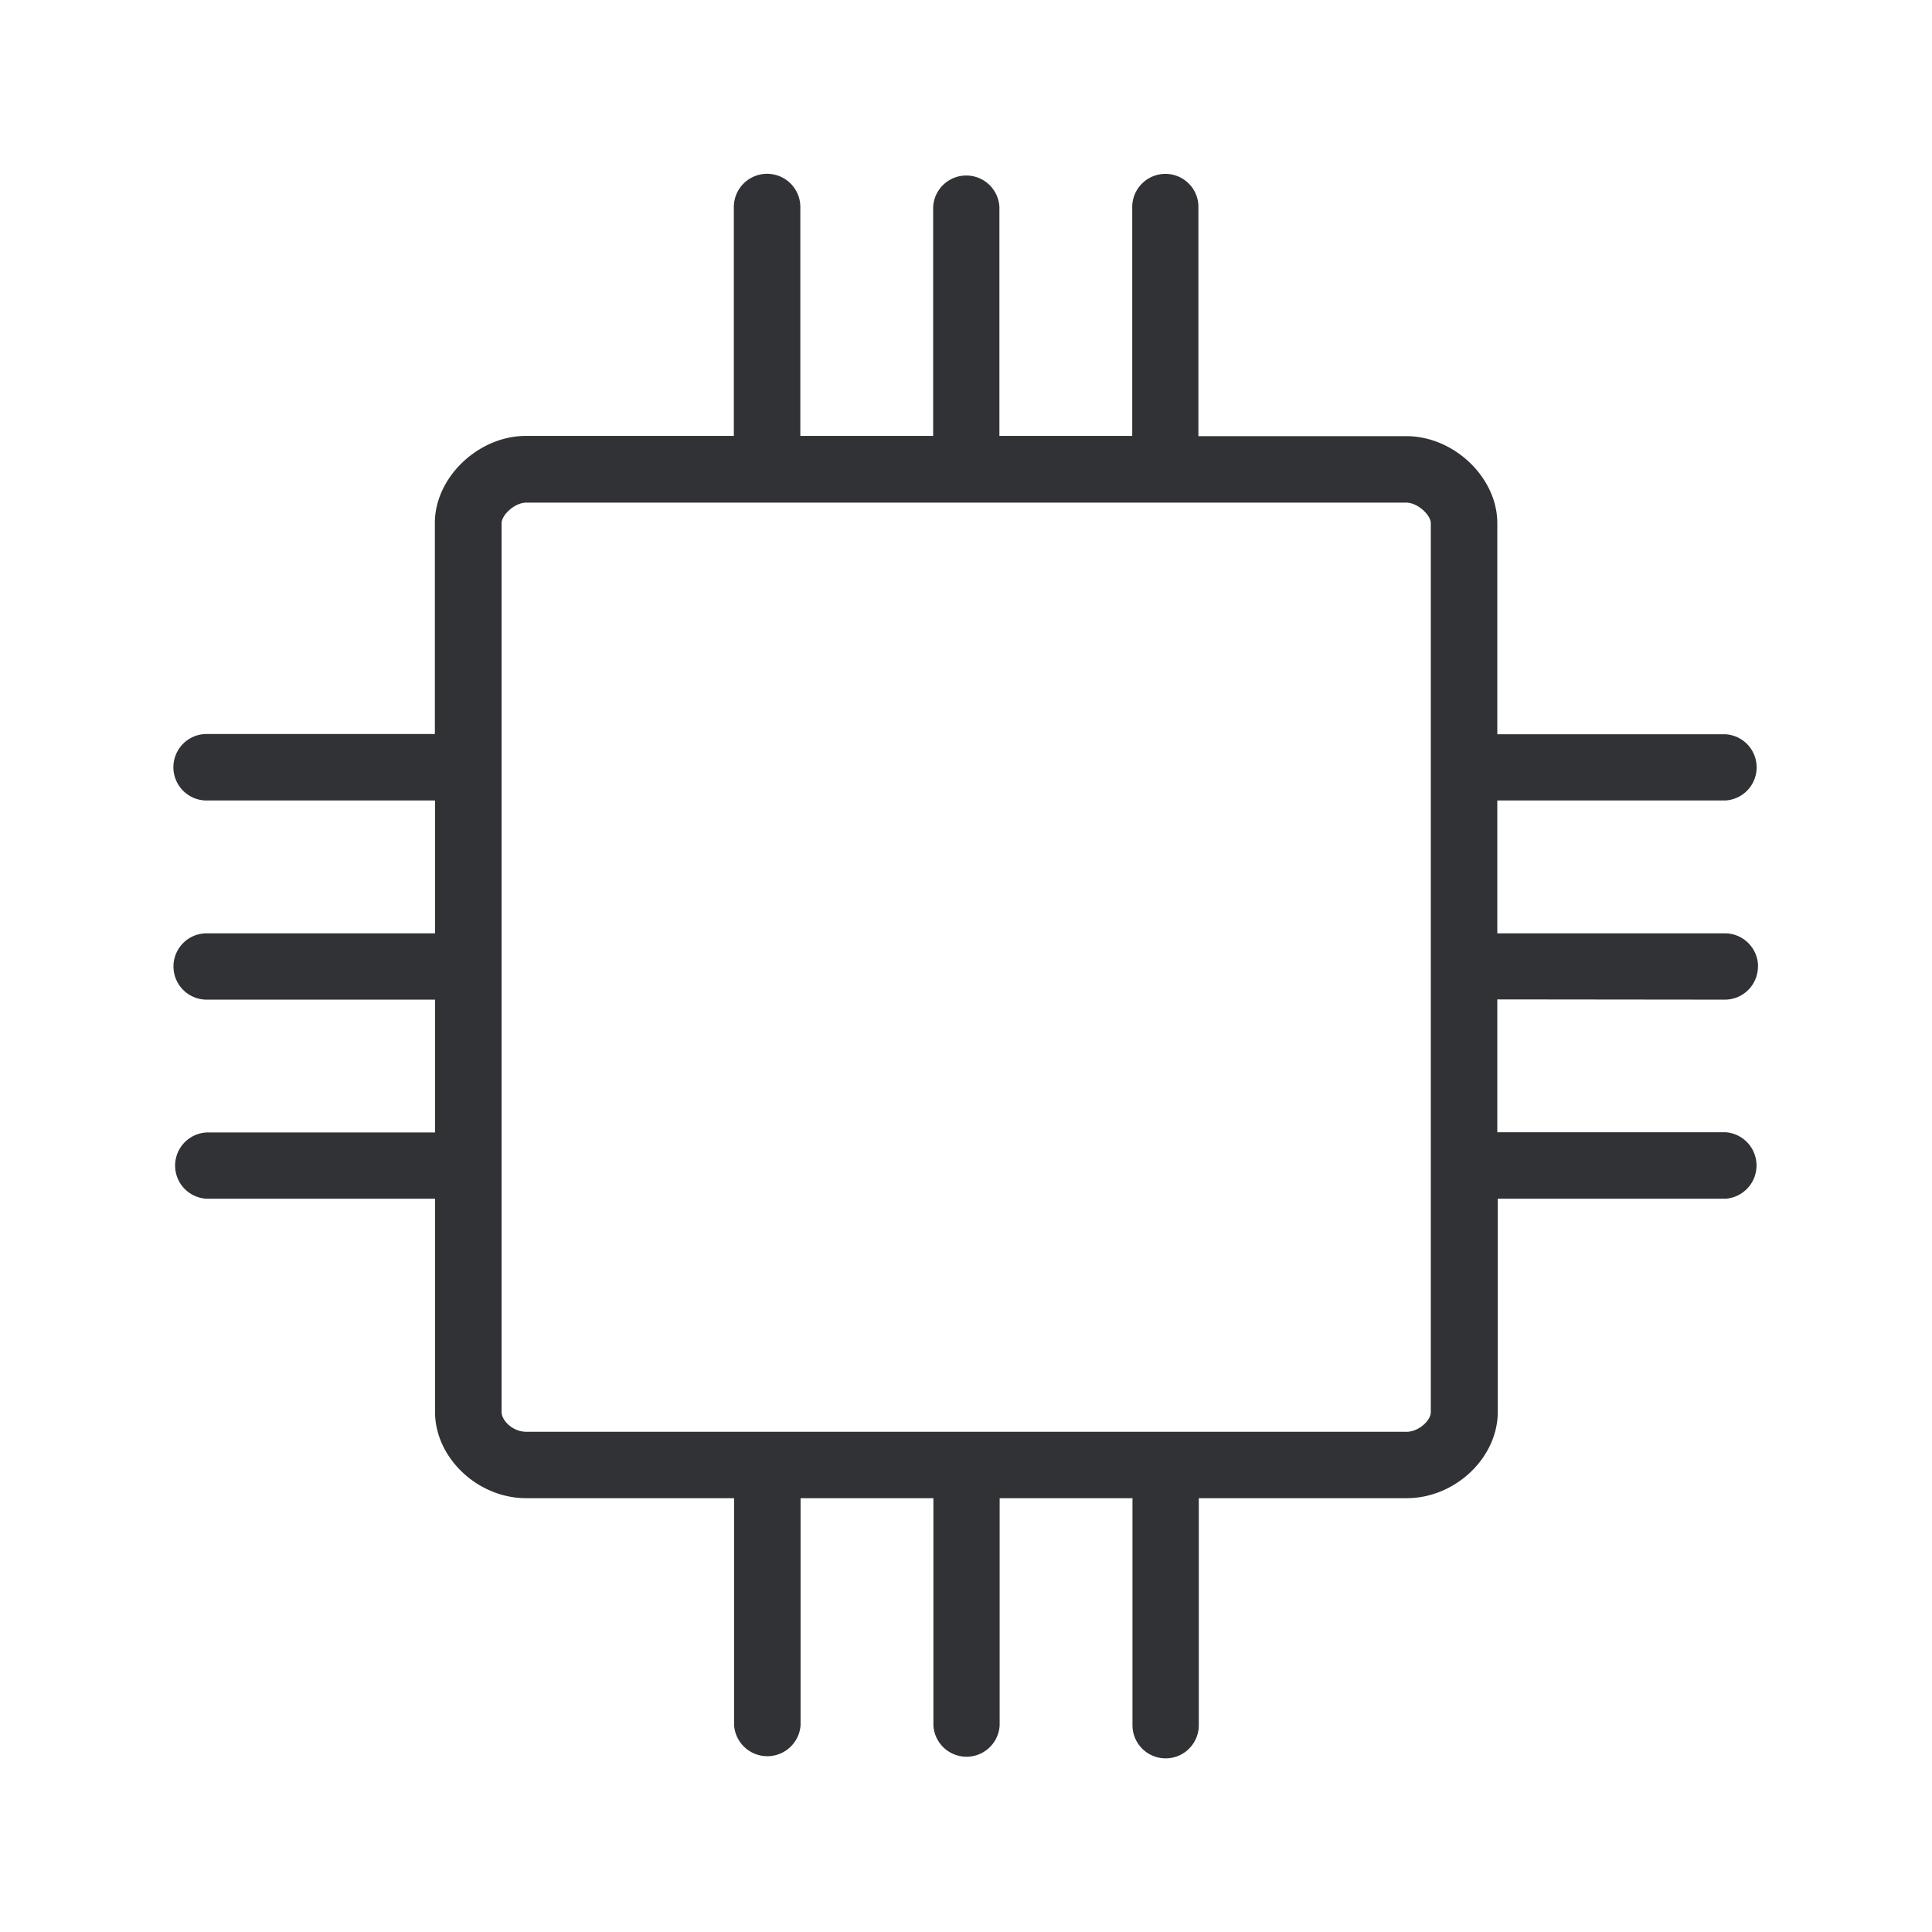 <svg xmlns="http://www.w3.org/2000/svg" width="24" height="24" fill="none"><path fill="#313235" d="M21.838 12.006a.412.412 0 0 1-.411.412l-2.827-.003v1.65h2.835a.414.414 0 0 1 0 .826h-2.829v2.647c0 .572-.53 1.073-1.132 1.073h-2.582v2.82a.412.412 0 0 1-.824 0v-2.82h-1.65v2.82a.412.412 0 0 1-.823 0v-2.82h-1.65v2.82a.414.414 0 0 1-.826 0v-2.82H6.536c-.602 0-1.132-.501-1.132-1.073v-2.647H2.567a.412.412 0 0 1 0-.823h2.837v-1.65H2.567a.412.412 0 0 1 0-.824h2.837v-1.65H2.567a.412.412 0 0 1 0-.826h2.835V6.496c0-.566.54-1.081 1.131-1.081h2.583V2.572a.412.412 0 0 1 .826 0v2.843h1.65V2.572a.412.412 0 0 1 .823 0v2.843h1.65V2.572c0-.227.185-.412.412-.412.227 0 .412.185.41.412v2.846h2.582c.594 0 1.131.515 1.131 1.08v2.623h2.83a.412.412 0 0 1 0 .823H18.6v1.65h2.827c.227 0 .412.185.412.412Zm-4.37 5.781c.155 0 .306-.14.306-.246V6.499c0-.1-.162-.255-.305-.255H6.536c-.143 0-.305.154-.305.255V17.54c0 .11.143.246.305.246h10.933Z"/></svg>